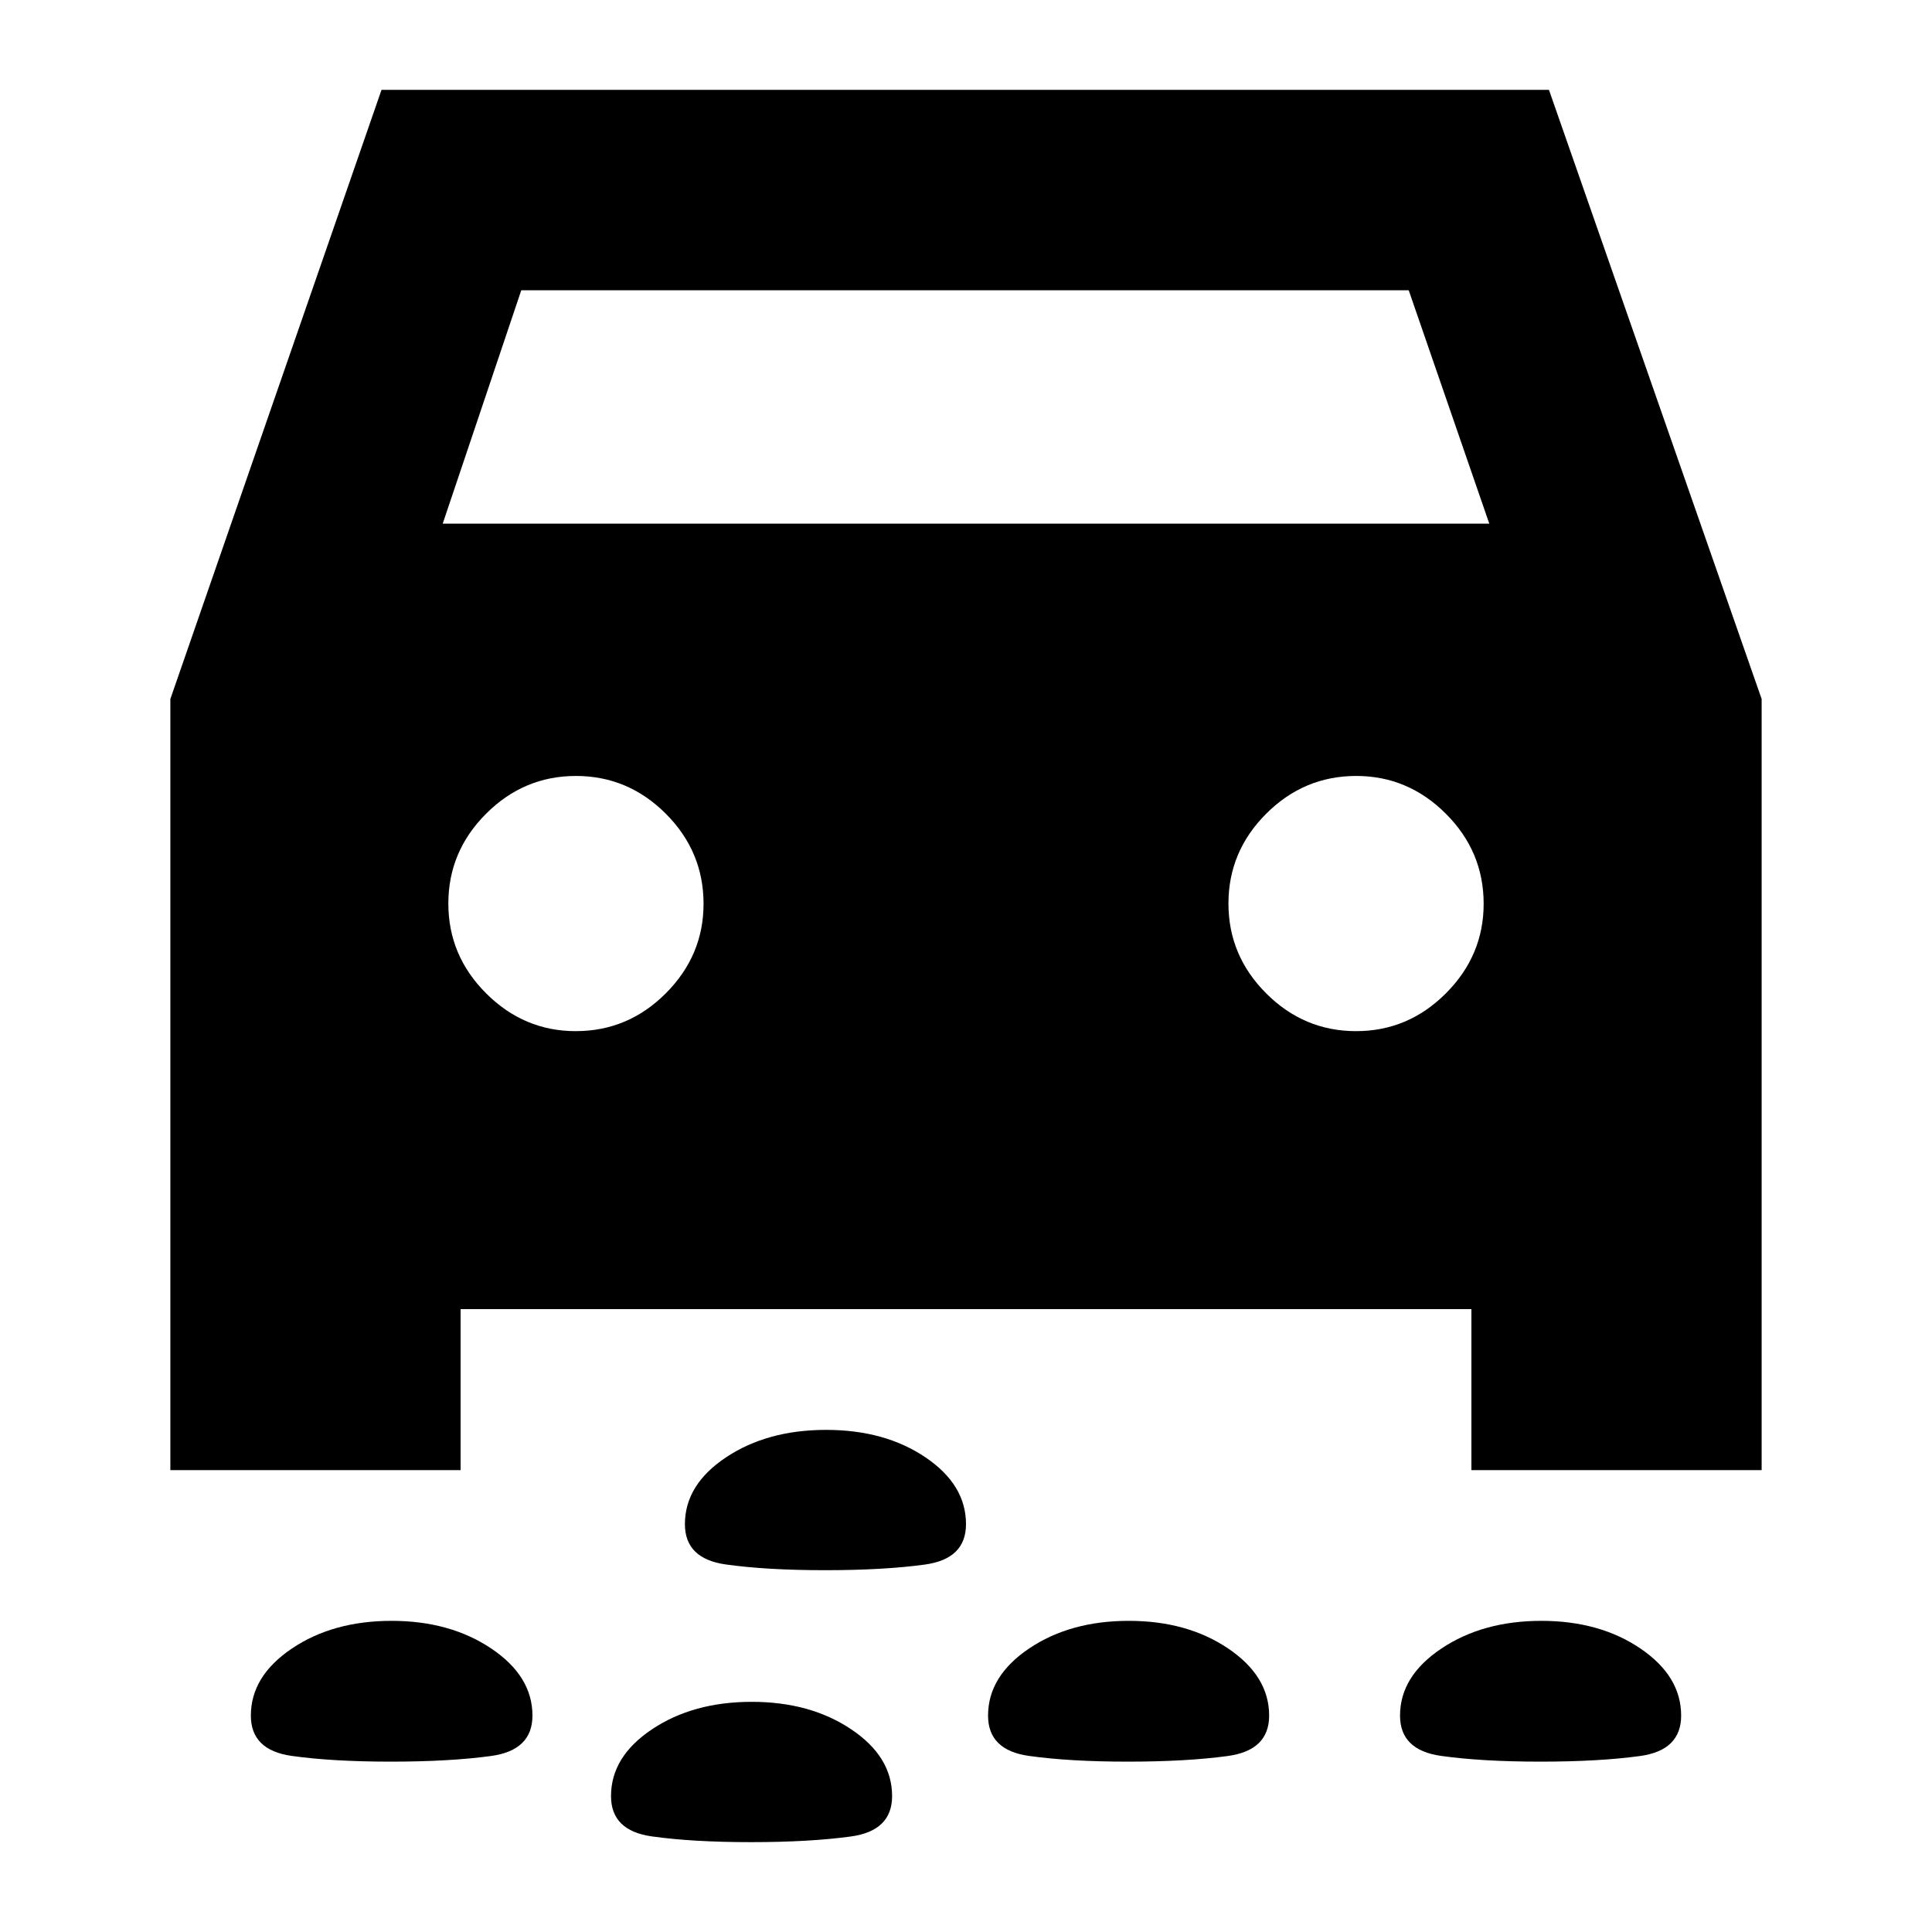 <svg xmlns="http://www.w3.org/2000/svg" height="24" viewBox="0 -960 960 960" width="24"><path d="M409.98-179.78q-29.18 0-49.41-2.86-20.24-2.86-20.24-20.01 0-19.61 20.46-33.23 20.47-13.62 49.71-13.62 29.14 0 49.32 13.62T480-202.67q0 17.29-20.42 20.09-20.43 2.8-49.6 2.8Zm355.43 95.13q-29.02 0-49.38-2.86-20.36-2.86-20.36-20.01 0-19.61 20.58-33.35 20.58-13.74 49.6-13.74 29.02 0 49.26 13.74t20.24 33.33q0 17.29-20.4 20.09-20.4 2.8-49.54 2.8Zm-204.95 0q-29.03 0-49.26-2.86-20.24-2.86-20.24-20.01 0-19.61 20.39-33.35 20.4-13.74 49.54-13.74 29.02 0 49.38 13.74 20.36 13.74 20.36 33.33 0 17.29-20.58 20.09-20.57 2.8-49.59 2.8Zm-366.24 0q-29.09 0-49.33-2.86t-20.24-20.01q0-19.61 20.4-33.35 20.4-13.74 49.54-13.74 29.02 0 49.5 13.74t20.48 33.33q0 17.29-20.63 20.09-20.63 2.8-49.72 2.8Zm178.89 40q-29.02 0-49.26-2.86t-20.24-20.01q0-19.61 20.4-33.23 20.39-13.62 49.53-13.62 29.03 0 49.38 13.62 20.36 13.62 20.36 33.21 0 17.29-20.57 20.09-20.58 2.8-49.6 2.8ZM228.87-309.5v80H84.65v-383.17l104.92-302.68h580.1l105.68 302.68v383.17H731.13v-80H228.87Zm-8.89-390.3h520.04l-40.04-115.98H259.02L219.98-699.8Zm66.09 252.17q26 0 44.76-18.79 18.76-18.79 18.76-44.49 0-26-18.76-44.76-18.76-18.76-44.65-18.76-25.88 0-44.64 18.76t-18.76 44.64q0 25.88 18.79 44.64t44.5 18.76Zm387.75 0q25.88 0 44.64-18.79t18.76-44.49q0-26-18.79-44.76-18.79-18.76-44.5-18.76-26 0-44.76 18.76-18.76 18.76-18.76 44.64t18.76 44.64q18.76 18.76 44.65 18.76Z"/></svg>
